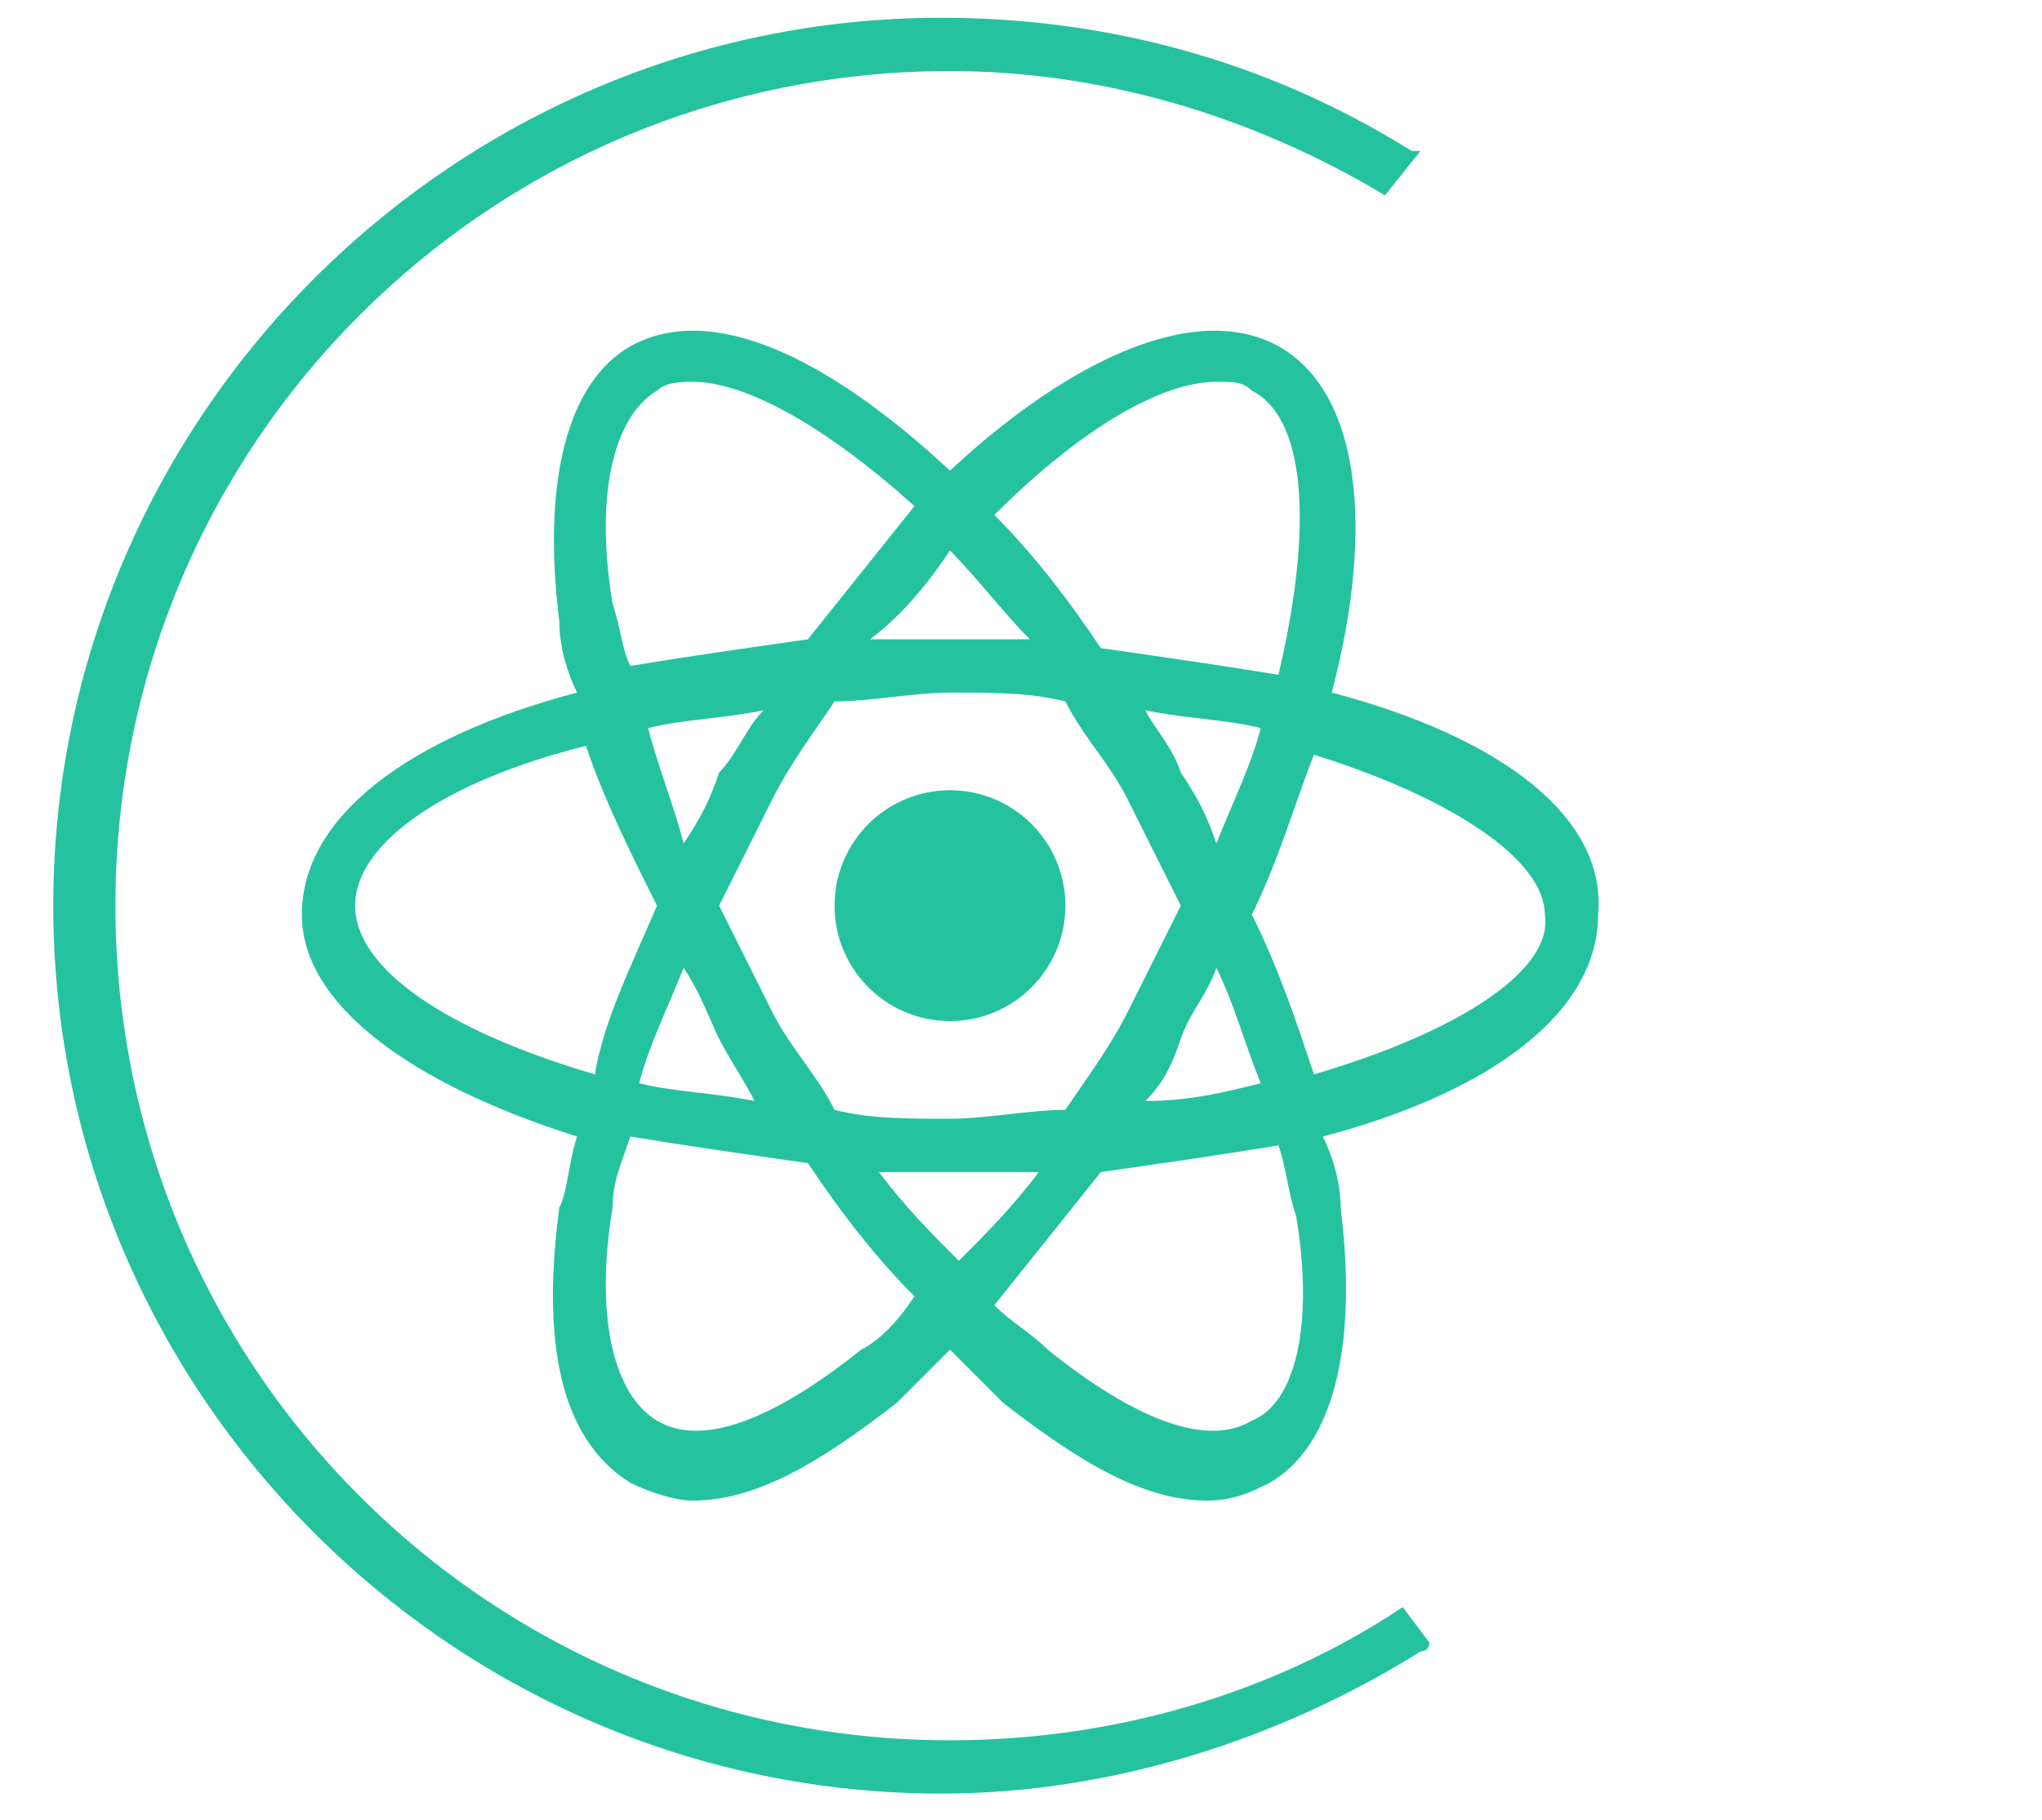 <?xml version="1.0" encoding="utf-8"?>
<!-- Generator: Adobe Illustrator 24.0.1, SVG Export Plug-In . SVG Version: 6.00 Build 0)  -->
<svg version="1.1" id="图层_1" xmlns="http://www.w3.org/2000/svg" xmlns:xlink="http://www.w3.org/1999/xlink" x="0px" y="0px"
	 viewBox="0 0 23 20.5" style="enable-background:new 0 0 23 20.5;" xml:space="preserve">
<style type="text/css">
	.st0{fill:#25c2a0;}
</style>
<title>React Logo</title>
<g>
	<circle class="st0" cx="10.7" cy="10.2" r="1.3"/>
	<path class="st0" d="M15,7.8c0.5-1.9,0.3-3.4-0.6-3.9c-0.9-0.5-2.3,0.1-3.7,1.4C9.3,4,8,3.4,7.1,3.9c-0.7,0.4-1,1.5-0.8,3.1
		c0,0.3,0.1,0.6,0.2,0.8c-1.9,0.5-3.1,1.4-3.1,2.5c0,1,1.2,1.9,3.1,2.5c-0.1,0.3-0.1,0.6-0.2,0.8c-0.2,1.5,0,2.6,0.8,3.1
		c0.2,0.1,0.5,0.2,0.7,0.2c0.7,0,1.4-0.4,2.3-1.1c0.2-0.2,0.4-0.4,0.6-0.6c0.2,0.2,0.4,0.4,0.6,0.6c0.9,0.7,1.6,1.1,2.3,1.1
		c0.3,0,0.5-0.1,0.7-0.2c0.7-0.4,1-1.5,0.8-3.1c0-0.3-0.1-0.6-0.2-0.8c1.9-0.5,3.1-1.4,3.1-2.5C18.1,9.2,16.9,8.3,15,7.8z M13.7,4.3
		c0.2,0,0.3,0,0.4,0.1c0.6,0.3,0.7,1.5,0.3,3.2c-0.6-0.1-1.3-0.2-2-0.3c-0.4-0.6-0.8-1.1-1.2-1.5C12.2,4.8,13.1,4.3,13.7,4.3z
		 M8.1,11.7c0.1,0.2,0.3,0.5,0.4,0.7c-0.5-0.1-0.9-0.1-1.3-0.2c0.1-0.4,0.3-0.8,0.5-1.3C7.9,11.2,8,11.5,8.1,11.7z M7.3,8.2
		C7.7,8.1,8.1,8.1,8.6,8C8.4,8.2,8.3,8.5,8.1,8.7C8,9,7.9,9.2,7.7,9.5C7.6,9.1,7.4,8.6,7.3,8.2z M8.1,10.2c0.2-0.4,0.4-0.8,0.6-1.2
		c0.2-0.4,0.5-0.8,0.7-1.1c0.4,0,0.9-0.1,1.3-0.1c0.5,0,0.9,0,1.3,0.1c0.2,0.4,0.5,0.7,0.7,1.1c0.2,0.4,0.4,0.8,0.6,1.2
		c-0.2,0.4-0.4,0.8-0.6,1.2c-0.2,0.4-0.5,0.8-0.7,1.1c-0.4,0-0.9,0.1-1.3,0.1c-0.5,0-0.9,0-1.3-0.1c-0.2-0.4-0.5-0.7-0.7-1.1
		C8.5,11,8.3,10.6,8.1,10.2z M13.3,11.7c0.1-0.3,0.3-0.5,0.4-0.8c0.2,0.4,0.3,0.8,0.5,1.3c-0.4,0.1-0.8,0.2-1.3,0.2
		C13.1,12.2,13.2,12,13.3,11.7z M13.3,8.7c-0.1-0.3-0.3-0.5-0.4-0.7c0.5,0.1,0.9,0.1,1.3,0.2c-0.1,0.4-0.3,0.8-0.5,1.3
		C13.6,9.2,13.5,9,13.3,8.7z M10.7,6.2c0.3,0.3,0.6,0.7,0.9,1c-0.3,0-0.6,0-0.9,0c-0.3,0-0.6,0-0.9,0C10.2,6.9,10.5,6.5,10.7,6.2z
		 M7.4,4.4c0.1-0.1,0.3-0.1,0.4-0.1c0.6,0,1.5,0.5,2.5,1.4c-0.4,0.5-0.8,1-1.2,1.5c-0.7,0.1-1.4,0.2-2,0.3C7,7.3,7,7.1,6.9,6.8
		C6.7,5.6,6.9,4.7,7.4,4.4z M6.7,12.1C5,11.6,4,10.9,4,10.2c0-0.7,1-1.4,2.6-1.8C6.8,9,7.1,9.6,7.4,10.2C7.1,10.9,6.8,11.5,6.7,12.1
		z M9.7,15.2c-1,0.8-1.8,1.1-2.3,0.8c-0.5-0.3-0.7-1.2-0.5-2.4c0-0.3,0.1-0.5,0.2-0.8c0.6,0.1,1.3,0.2,2,0.3
		c0.4,0.6,0.8,1.1,1.2,1.5C10.1,14.9,9.9,15.1,9.7,15.2z M9.9,13.2c0.3,0,0.6,0,0.9,0c0.3,0,0.6,0,0.9,0c-0.3,0.4-0.6,0.7-0.9,1
		C10.5,13.9,10.2,13.6,9.9,13.2z M14.1,16c-0.5,0.3-1.3,0-2.3-0.8c-0.2-0.2-0.4-0.3-0.6-0.5c0.4-0.5,0.8-1,1.2-1.5
		c0.7-0.1,1.4-0.2,2-0.3c0.1,0.3,0.1,0.5,0.2,0.8C14.8,14.9,14.6,15.8,14.1,16z M14.8,12.1c-0.2-0.6-0.4-1.2-0.7-1.8
		c0.3-0.6,0.5-1.3,0.7-1.8c1.6,0.5,2.6,1.2,2.6,1.8C17.5,10.9,16.5,11.6,14.8,12.1z"/>
	<path class="st0" d="M15.8,18.1c-1.5,1-3.3,1.5-5.1,1.5c-5.2,0-9.4-4.2-9.4-9.4s4.2-9.4,9.4-9.4c1.7,0,3.4,0.5,4.9,1.4c0,0,0,0,0,0
		l0.4-0.5c0,0,0,0-0.1,0c-1.6-1-3.4-1.5-5.3-1.5c-5.5,0-10,4.5-10,10c0,5.5,4.5,10,10,10c1.9,0,3.8-0.6,5.4-1.6c0,0,0.1,0,0.1-0.1
		L15.8,18.1C15.9,18.1,15.9,18.1,15.8,18.1z"/>
</g>
</svg>
